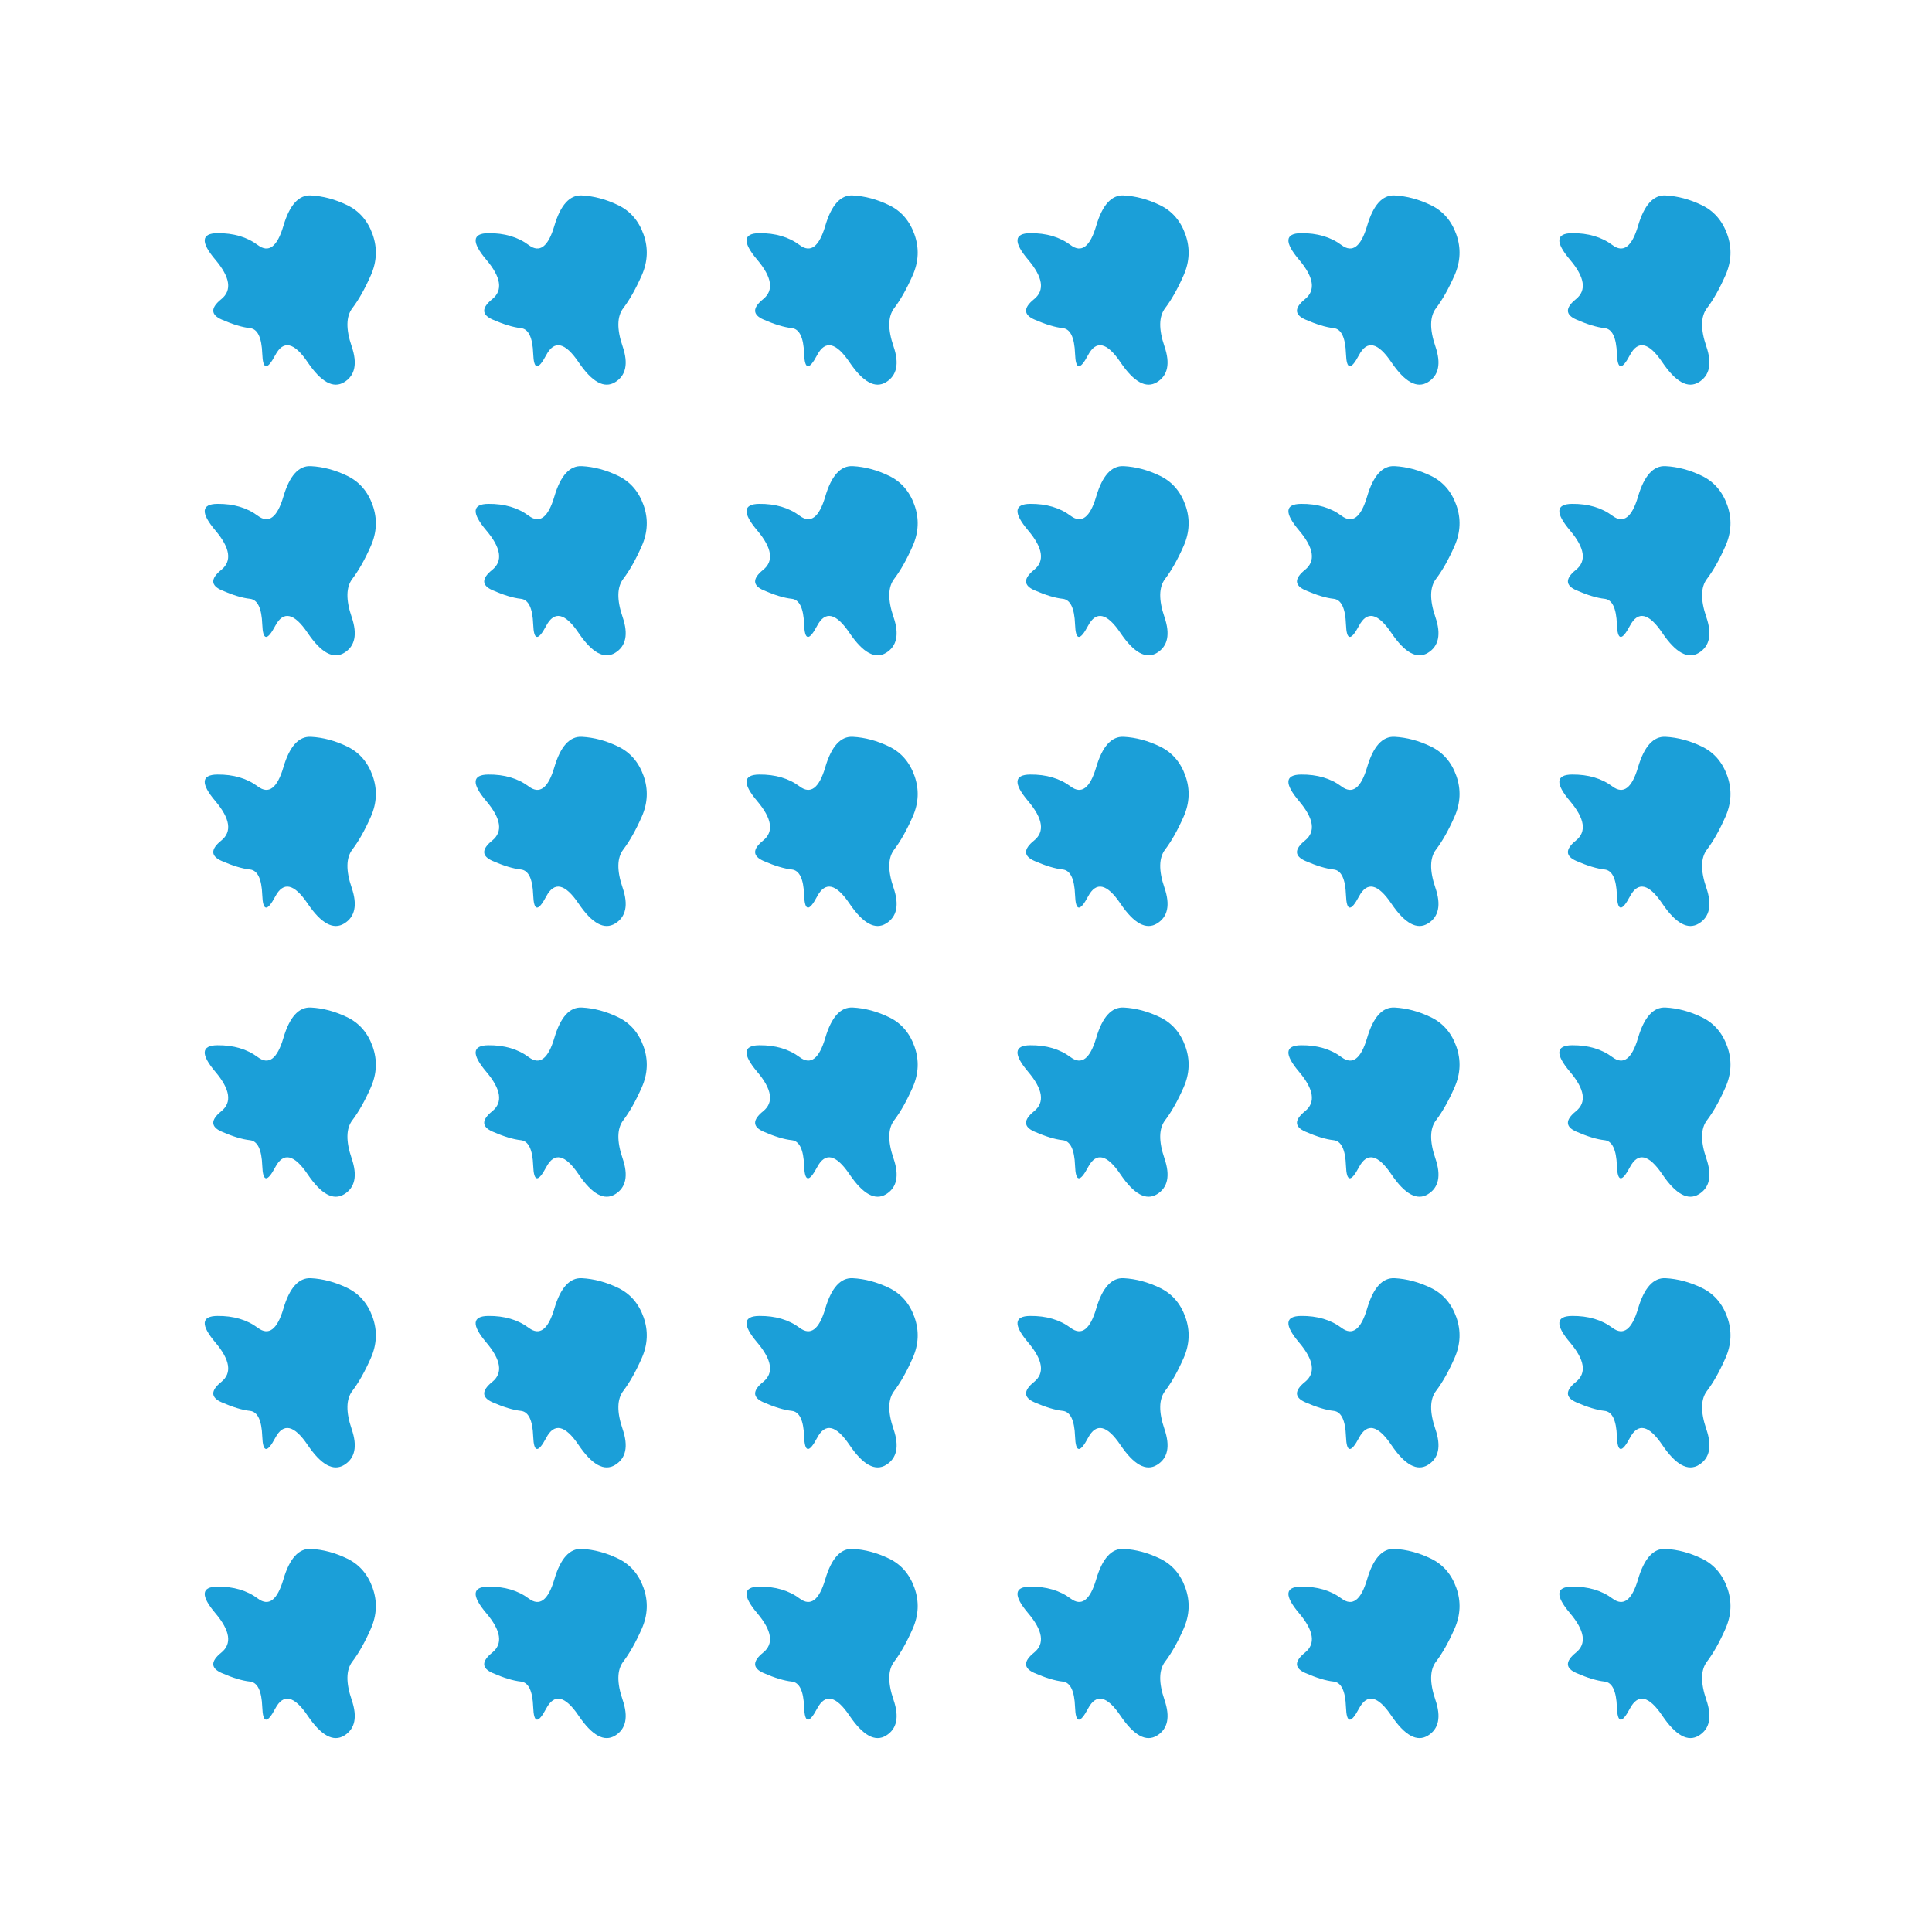 <?xml version="1.0" encoding="utf-8" ?>
<svg xmlns="http://www.w3.org/2000/svg" xmlns:ev="http://www.w3.org/2001/xml-events" xmlns:xlink="http://www.w3.org/1999/xlink" baseProfile="full" height="250" version="1.1" width="250">
  <defs/>
  <g transform=" rotate(0, 125, 125)">
    <rect fill="white" height="250" width="250" x="0" y="0"/>
    <path d="M 404.5,275.5 Q 383,301 403,354 T 386,427.5 T 303,386.5 T 229.5,372 T 200,369 T 172,316.5 T 108,299 T 107,257 T 93.5,176 T 98,121.5 T 190,146 T 248,106.5 T 310.5,44 T 393,64 T 450.5,124 T 446.5,208 T 404.5,275.5 Z" fill="#1b9fd8" opacity="1" stroke-width="0" transform=" scale(0.057, 0.063) translate(395.389, 357.424) rotate(0, 263, 238)"/>
    <path d="M 404.5,275.5 Q 383,301 403,354 T 386,427.5 T 303,386.5 T 229.5,372 T 200,369 T 172,316.5 T 108,299 T 107,257 T 93.5,176 T 98,121.5 T 190,146 T 248,106.5 T 310.5,44 T 393,64 T 450.5,124 T 446.5,208 T 404.5,275.5 Z" fill="#1b9fd8" opacity="1" stroke-width="0" transform=" scale(0.057, 0.063) translate(1010.438, 357.424) rotate(0, 263, 238)"/>
    <path d="M 404.5,275.5 Q 383,301 403,354 T 386,427.5 T 303,386.5 T 229.5,372 T 200,369 T 172,316.5 T 108,299 T 107,257 T 93.5,176 T 98,121.5 T 190,146 T 248,106.5 T 310.5,44 T 393,64 T 450.5,124 T 446.5,208 T 404.5,275.5 Z" fill="#1b9fd8" opacity="1" stroke-width="0" transform=" scale(0.057, 0.063) translate(1625.487, 357.424) rotate(0, 263, 238)"/>
    <path d="M 404.5,275.5 Q 383,301 403,354 T 386,427.5 T 303,386.5 T 229.5,372 T 200,369 T 172,316.5 T 108,299 T 107,257 T 93.5,176 T 98,121.5 T 190,146 T 248,106.5 T 310.5,44 T 393,64 T 450.5,124 T 446.5,208 T 404.5,275.5 Z" fill="#1b9fd8" opacity="1" stroke-width="0" transform=" scale(0.057, 0.063) translate(2240.537, 357.424) rotate(0, 263, 238)"/>
    <path d="M 404.5,275.5 Q 383,301 403,354 T 386,427.5 T 303,386.5 T 229.5,372 T 200,369 T 172,316.5 T 108,299 T 107,257 T 93.5,176 T 98,121.5 T 190,146 T 248,106.5 T 310.5,44 T 393,64 T 450.5,124 T 446.5,208 T 404.5,275.5 Z" fill="#1b9fd8" opacity="1" stroke-width="0" transform=" scale(0.057, 0.063) translate(2855.586, 357.424) rotate(0, 263, 238)"/>
    <path d="M 404.5,275.5 Q 383,301 403,354 T 386,427.5 T 303,386.5 T 229.5,372 T 200,369 T 172,316.5 T 108,299 T 107,257 T 93.5,176 T 98,121.5 T 190,146 T 248,106.5 T 310.5,44 T 393,64 T 450.5,124 T 446.5,208 T 404.5,275.5 Z" fill="#1b9fd8" opacity="1" stroke-width="0" transform=" scale(0.057, 0.063) translate(3470.635, 357.424) rotate(0, 263, 238)"/>
    <path d="M 404.5,275.5 Q 383,301 403,354 T 386,427.5 T 303,386.5 T 229.5,372 T 200,369 T 172,316.5 T 108,299 T 107,257 T 93.5,176 T 98,121.5 T 190,146 T 248,106.5 T 310.5,44 T 393,64 T 450.5,124 T 446.5,208 T 404.5,275.5 Z" fill="#1b9fd8" opacity="1" stroke-width="0" transform=" scale(0.057, 0.063) translate(395.389, 913.416) rotate(0, 263, 238)"/>
    <path d="M 404.5,275.5 Q 383,301 403,354 T 386,427.5 T 303,386.5 T 229.5,372 T 200,369 T 172,316.5 T 108,299 T 107,257 T 93.5,176 T 98,121.5 T 190,146 T 248,106.5 T 310.5,44 T 393,64 T 450.5,124 T 446.5,208 T 404.5,275.5 Z" fill="#1b9fd8" opacity="1" stroke-width="0" transform=" scale(0.057, 0.063) translate(1010.438, 913.416) rotate(0, 263, 238)"/>
    <path d="M 404.5,275.5 Q 383,301 403,354 T 386,427.5 T 303,386.5 T 229.5,372 T 200,369 T 172,316.5 T 108,299 T 107,257 T 93.5,176 T 98,121.5 T 190,146 T 248,106.5 T 310.5,44 T 393,64 T 450.5,124 T 446.5,208 T 404.5,275.5 Z" fill="#1b9fd8" opacity="1" stroke-width="0" transform=" scale(0.057, 0.063) translate(1625.487, 913.416) rotate(0, 263, 238)"/>
    <path d="M 404.5,275.5 Q 383,301 403,354 T 386,427.5 T 303,386.5 T 229.5,372 T 200,369 T 172,316.5 T 108,299 T 107,257 T 93.5,176 T 98,121.5 T 190,146 T 248,106.5 T 310.5,44 T 393,64 T 450.5,124 T 446.5,208 T 404.5,275.5 Z" fill="#1b9fd8" opacity="1" stroke-width="0" transform=" scale(0.057, 0.063) translate(2240.537, 913.416) rotate(0, 263, 238)"/>
    <path d="M 404.5,275.5 Q 383,301 403,354 T 386,427.5 T 303,386.5 T 229.5,372 T 200,369 T 172,316.5 T 108,299 T 107,257 T 93.5,176 T 98,121.5 T 190,146 T 248,106.5 T 310.5,44 T 393,64 T 450.5,124 T 446.5,208 T 404.5,275.5 Z" fill="#1b9fd8" opacity="1" stroke-width="0" transform=" scale(0.057, 0.063) translate(2855.586, 913.416) rotate(0, 263, 238)"/>
    <path d="M 404.5,275.5 Q 383,301 403,354 T 386,427.5 T 303,386.5 T 229.5,372 T 200,369 T 172,316.5 T 108,299 T 107,257 T 93.5,176 T 98,121.5 T 190,146 T 248,106.5 T 310.5,44 T 393,64 T 450.5,124 T 446.5,208 T 404.5,275.5 Z" fill="#1b9fd8" opacity="1" stroke-width="0" transform=" scale(0.057, 0.063) translate(3470.635, 913.416) rotate(0, 263, 238)"/>
    <path d="M 404.5,275.5 Q 383,301 403,354 T 386,427.5 T 303,386.5 T 229.5,372 T 200,369 T 172,316.5 T 108,299 T 107,257 T 93.5,176 T 98,121.5 T 190,146 T 248,106.5 T 310.5,44 T 393,64 T 450.5,124 T 446.5,208 T 404.5,275.5 Z" fill="#1b9fd8" opacity="1" stroke-width="0" transform=" scale(0.057, 0.063) translate(395.389, 1469.408) rotate(0, 263, 238)"/>
    <path d="M 404.5,275.5 Q 383,301 403,354 T 386,427.5 T 303,386.5 T 229.5,372 T 200,369 T 172,316.5 T 108,299 T 107,257 T 93.5,176 T 98,121.5 T 190,146 T 248,106.5 T 310.5,44 T 393,64 T 450.5,124 T 446.5,208 T 404.5,275.5 Z" fill="#1b9fd8" opacity="1" stroke-width="0" transform=" scale(0.057, 0.063) translate(1010.438, 1469.408) rotate(0, 263, 238)"/>
    <path d="M 404.5,275.5 Q 383,301 403,354 T 386,427.5 T 303,386.5 T 229.5,372 T 200,369 T 172,316.5 T 108,299 T 107,257 T 93.5,176 T 98,121.5 T 190,146 T 248,106.5 T 310.5,44 T 393,64 T 450.5,124 T 446.5,208 T 404.5,275.5 Z" fill="#1b9fd8" opacity="1" stroke-width="0" transform=" scale(0.057, 0.063) translate(1625.487, 1469.408) rotate(0, 263, 238)"/>
    <path d="M 404.5,275.5 Q 383,301 403,354 T 386,427.5 T 303,386.5 T 229.5,372 T 200,369 T 172,316.5 T 108,299 T 107,257 T 93.5,176 T 98,121.5 T 190,146 T 248,106.5 T 310.5,44 T 393,64 T 450.5,124 T 446.5,208 T 404.5,275.5 Z" fill="#1b9fd8" opacity="1" stroke-width="0" transform=" scale(0.057, 0.063) translate(2240.537, 1469.408) rotate(0, 263, 238)"/>
    <path d="M 404.5,275.5 Q 383,301 403,354 T 386,427.5 T 303,386.5 T 229.5,372 T 200,369 T 172,316.5 T 108,299 T 107,257 T 93.5,176 T 98,121.5 T 190,146 T 248,106.5 T 310.5,44 T 393,64 T 450.5,124 T 446.5,208 T 404.5,275.5 Z" fill="#1b9fd8" opacity="1" stroke-width="0" transform=" scale(0.057, 0.063) translate(2855.586, 1469.408) rotate(0, 263, 238)"/>
    <path d="M 404.5,275.5 Q 383,301 403,354 T 386,427.5 T 303,386.5 T 229.5,372 T 200,369 T 172,316.5 T 108,299 T 107,257 T 93.5,176 T 98,121.5 T 190,146 T 248,106.5 T 310.5,44 T 393,64 T 450.5,124 T 446.5,208 T 404.5,275.5 Z" fill="#1b9fd8" opacity="1" stroke-width="0" transform=" scale(0.057, 0.063) translate(3470.635, 1469.408) rotate(0, 263, 238)"/>
    <path d="M 404.5,275.5 Q 383,301 403,354 T 386,427.5 T 303,386.5 T 229.5,372 T 200,369 T 172,316.5 T 108,299 T 107,257 T 93.5,176 T 98,121.5 T 190,146 T 248,106.5 T 310.5,44 T 393,64 T 450.5,124 T 446.5,208 T 404.5,275.5 Z" fill="#1b9fd8" opacity="1" stroke-width="0" transform=" scale(0.057, 0.063) translate(395.389, 2025.401) rotate(0, 263, 238)"/>
    <path d="M 404.5,275.5 Q 383,301 403,354 T 386,427.5 T 303,386.5 T 229.5,372 T 200,369 T 172,316.5 T 108,299 T 107,257 T 93.5,176 T 98,121.5 T 190,146 T 248,106.5 T 310.5,44 T 393,64 T 450.5,124 T 446.5,208 T 404.5,275.5 Z" fill="#1b9fd8" opacity="1" stroke-width="0" transform=" scale(0.057, 0.063) translate(1010.438, 2025.401) rotate(0, 263, 238)"/>
    <path d="M 404.5,275.5 Q 383,301 403,354 T 386,427.5 T 303,386.5 T 229.5,372 T 200,369 T 172,316.5 T 108,299 T 107,257 T 93.5,176 T 98,121.5 T 190,146 T 248,106.5 T 310.5,44 T 393,64 T 450.5,124 T 446.5,208 T 404.5,275.5 Z" fill="#1b9fd8" opacity="1" stroke-width="0" transform=" scale(0.057, 0.063) translate(1625.487, 2025.401) rotate(0, 263, 238)"/>
    <path d="M 404.5,275.5 Q 383,301 403,354 T 386,427.5 T 303,386.5 T 229.5,372 T 200,369 T 172,316.5 T 108,299 T 107,257 T 93.5,176 T 98,121.5 T 190,146 T 248,106.5 T 310.5,44 T 393,64 T 450.5,124 T 446.5,208 T 404.5,275.5 Z" fill="#1b9fd8" opacity="1" stroke-width="0" transform=" scale(0.057, 0.063) translate(2240.537, 2025.401) rotate(0, 263, 238)"/>
    <path d="M 404.5,275.5 Q 383,301 403,354 T 386,427.5 T 303,386.5 T 229.5,372 T 200,369 T 172,316.5 T 108,299 T 107,257 T 93.5,176 T 98,121.5 T 190,146 T 248,106.5 T 310.5,44 T 393,64 T 450.5,124 T 446.5,208 T 404.5,275.5 Z" fill="#1b9fd8" opacity="1" stroke-width="0" transform=" scale(0.057, 0.063) translate(2855.586, 2025.401) rotate(0, 263, 238)"/>
    <path d="M 404.5,275.5 Q 383,301 403,354 T 386,427.5 T 303,386.5 T 229.5,372 T 200,369 T 172,316.5 T 108,299 T 107,257 T 93.5,176 T 98,121.5 T 190,146 T 248,106.5 T 310.5,44 T 393,64 T 450.5,124 T 446.5,208 T 404.5,275.5 Z" fill="#1b9fd8" opacity="1" stroke-width="0" transform=" scale(0.057, 0.063) translate(3470.635, 2025.401) rotate(0, 263, 238)"/>
    <path d="M 404.5,275.5 Q 383,301 403,354 T 386,427.5 T 303,386.5 T 229.5,372 T 200,369 T 172,316.5 T 108,299 T 107,257 T 93.5,176 T 98,121.5 T 190,146 T 248,106.5 T 310.5,44 T 393,64 T 450.5,124 T 446.5,208 T 404.5,275.5 Z" fill="#1b9fd8" opacity="1" stroke-width="0" transform=" scale(0.057, 0.063) translate(395.389, 2581.393) rotate(0, 263, 238)"/>
    <path d="M 404.5,275.5 Q 383,301 403,354 T 386,427.5 T 303,386.5 T 229.5,372 T 200,369 T 172,316.5 T 108,299 T 107,257 T 93.5,176 T 98,121.5 T 190,146 T 248,106.5 T 310.5,44 T 393,64 T 450.5,124 T 446.5,208 T 404.5,275.5 Z" fill="#1b9fd8" opacity="1" stroke-width="0" transform=" scale(0.057, 0.063) translate(1010.438, 2581.393) rotate(0, 263, 238)"/>
    <path d="M 404.5,275.5 Q 383,301 403,354 T 386,427.5 T 303,386.5 T 229.5,372 T 200,369 T 172,316.5 T 108,299 T 107,257 T 93.5,176 T 98,121.5 T 190,146 T 248,106.5 T 310.5,44 T 393,64 T 450.5,124 T 446.5,208 T 404.5,275.5 Z" fill="#1b9fd8" opacity="1" stroke-width="0" transform=" scale(0.057, 0.063) translate(1625.487, 2581.393) rotate(0, 263, 238)"/>
    <path d="M 404.5,275.5 Q 383,301 403,354 T 386,427.5 T 303,386.5 T 229.5,372 T 200,369 T 172,316.5 T 108,299 T 107,257 T 93.5,176 T 98,121.5 T 190,146 T 248,106.5 T 310.5,44 T 393,64 T 450.5,124 T 446.5,208 T 404.5,275.5 Z" fill="#1b9fd8" opacity="1" stroke-width="0" transform=" scale(0.057, 0.063) translate(2240.537, 2581.393) rotate(0, 263, 238)"/>
    <path d="M 404.5,275.5 Q 383,301 403,354 T 386,427.5 T 303,386.5 T 229.5,372 T 200,369 T 172,316.5 T 108,299 T 107,257 T 93.5,176 T 98,121.5 T 190,146 T 248,106.5 T 310.5,44 T 393,64 T 450.5,124 T 446.5,208 T 404.5,275.5 Z" fill="#1b9fd8" opacity="1" stroke-width="0" transform=" scale(0.057, 0.063) translate(2855.586, 2581.393) rotate(0, 263, 238)"/>
    <path d="M 404.5,275.5 Q 383,301 403,354 T 386,427.5 T 303,386.5 T 229.5,372 T 200,369 T 172,316.5 T 108,299 T 107,257 T 93.5,176 T 98,121.5 T 190,146 T 248,106.5 T 310.5,44 T 393,64 T 450.5,124 T 446.5,208 T 404.5,275.5 Z" fill="#1b9fd8" opacity="1" stroke-width="0" transform=" scale(0.057, 0.063) translate(3470.635, 2581.393) rotate(0, 263, 238)"/>
    <path d="M 404.5,275.5 Q 383,301 403,354 T 386,427.5 T 303,386.5 T 229.5,372 T 200,369 T 172,316.5 T 108,299 T 107,257 T 93.5,176 T 98,121.5 T 190,146 T 248,106.5 T 310.5,44 T 393,64 T 450.5,124 T 446.5,208 T 404.5,275.5 Z" fill="#1b9fd8" opacity="1" stroke-width="0" transform=" scale(0.057, 0.063) translate(395.389, 3137.385) rotate(0, 263, 238)"/>
    <path d="M 404.5,275.5 Q 383,301 403,354 T 386,427.5 T 303,386.5 T 229.5,372 T 200,369 T 172,316.5 T 108,299 T 107,257 T 93.5,176 T 98,121.5 T 190,146 T 248,106.5 T 310.5,44 T 393,64 T 450.5,124 T 446.5,208 T 404.5,275.5 Z" fill="#1b9fd8" opacity="1" stroke-width="0" transform=" scale(0.057, 0.063) translate(1010.438, 3137.385) rotate(0, 263, 238)"/>
    <path d="M 404.5,275.5 Q 383,301 403,354 T 386,427.5 T 303,386.5 T 229.5,372 T 200,369 T 172,316.5 T 108,299 T 107,257 T 93.5,176 T 98,121.5 T 190,146 T 248,106.5 T 310.5,44 T 393,64 T 450.5,124 T 446.5,208 T 404.5,275.5 Z" fill="#1b9fd8" opacity="1" stroke-width="0" transform=" scale(0.057, 0.063) translate(1625.487, 3137.385) rotate(0, 263, 238)"/>
    <path d="M 404.5,275.5 Q 383,301 403,354 T 386,427.5 T 303,386.5 T 229.5,372 T 200,369 T 172,316.5 T 108,299 T 107,257 T 93.5,176 T 98,121.5 T 190,146 T 248,106.5 T 310.5,44 T 393,64 T 450.5,124 T 446.5,208 T 404.5,275.5 Z" fill="#1b9fd8" opacity="1" stroke-width="0" transform=" scale(0.057, 0.063) translate(2240.537, 3137.385) rotate(0, 263, 238)"/>
    <path d="M 404.5,275.5 Q 383,301 403,354 T 386,427.5 T 303,386.5 T 229.5,372 T 200,369 T 172,316.5 T 108,299 T 107,257 T 93.5,176 T 98,121.5 T 190,146 T 248,106.5 T 310.5,44 T 393,64 T 450.5,124 T 446.5,208 T 404.5,275.5 Z" fill="#1b9fd8" opacity="1" stroke-width="0" transform=" scale(0.057, 0.063) translate(2855.586, 3137.385) rotate(0, 263, 238)"/>
    <path d="M 404.5,275.5 Q 383,301 403,354 T 386,427.5 T 303,386.5 T 229.5,372 T 200,369 T 172,316.5 T 108,299 T 107,257 T 93.5,176 T 98,121.5 T 190,146 T 248,106.5 T 310.5,44 T 393,64 T 450.5,124 T 446.5,208 T 404.5,275.5 Z" fill="#1b9fd8" opacity="1" stroke-width="0" transform=" scale(0.057, 0.063) translate(3470.635, 3137.385) rotate(0, 263, 238)"/>
  </g>
</svg>
